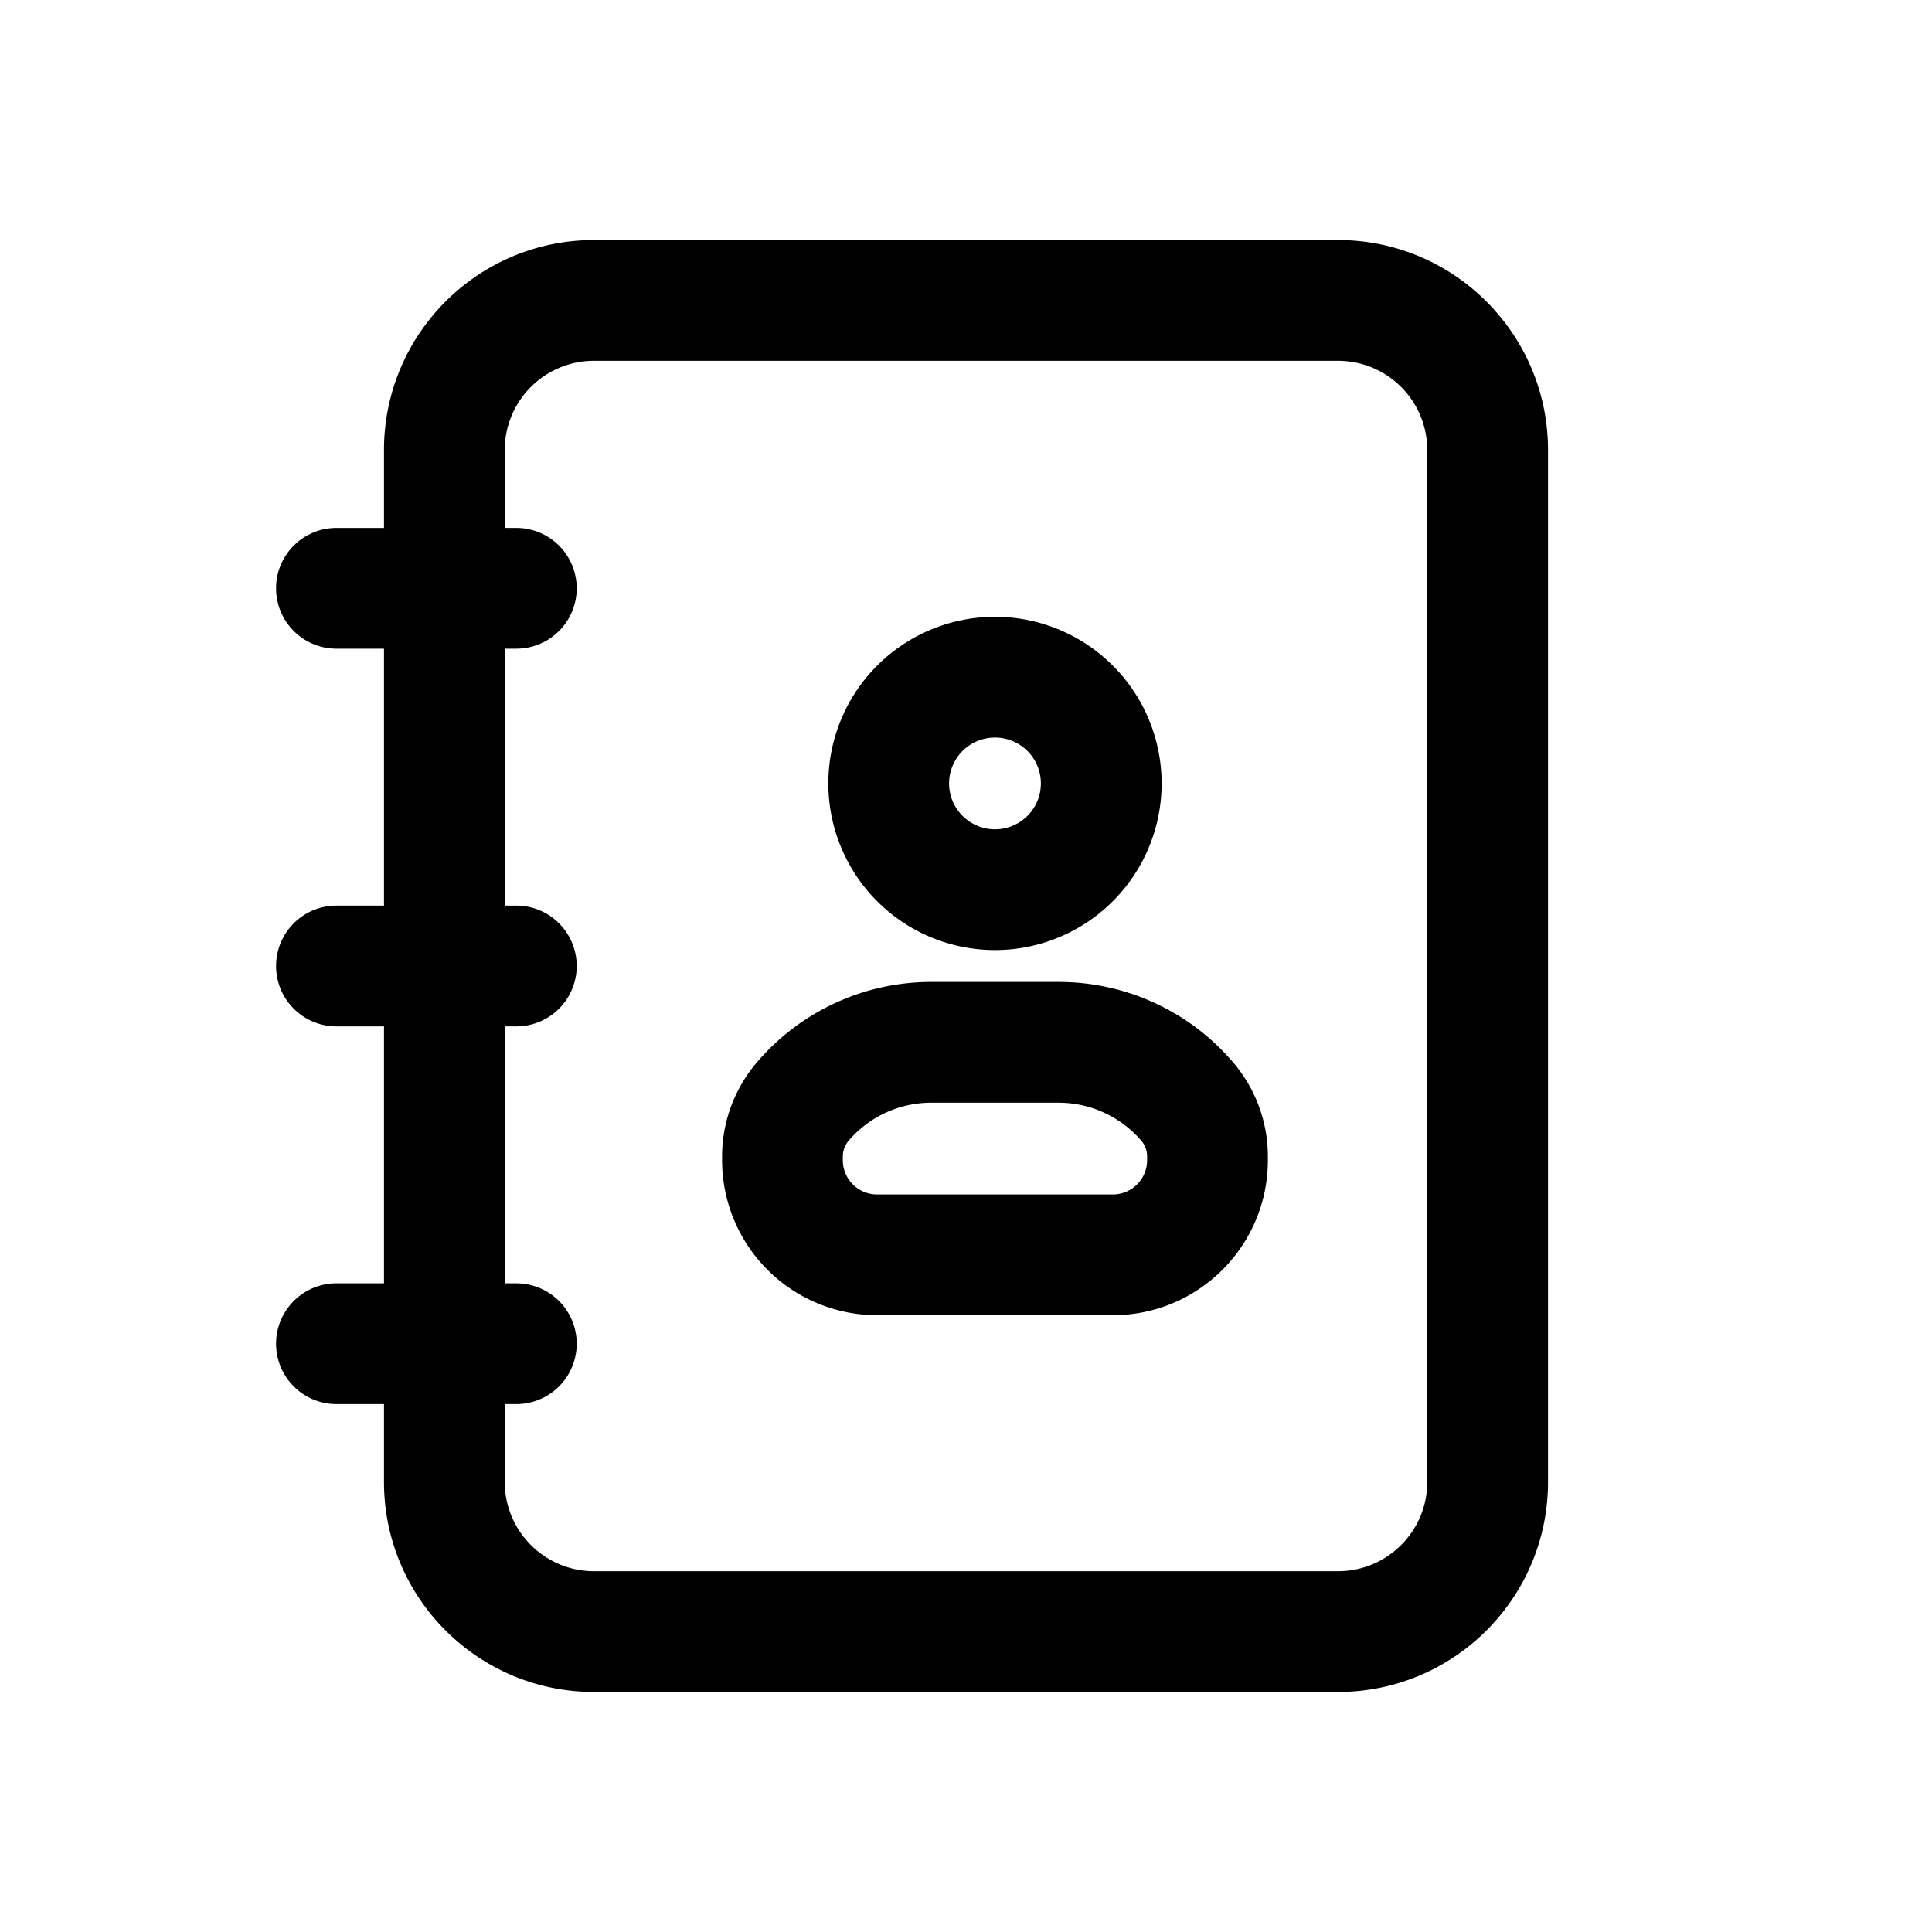 <svg xmlns="http://www.w3.org/2000/svg" width="20" height="20" fill="none" class="persona-icon" viewBox="0 0 20 20"><path fill="currentColor" fill-rule="evenodd" d="M3.975 14.535h-.492a.625.625 0 1 1 0-1.25h.492v-2.66h-.492a.625.625 0 0 1 0-1.25h.492v-2.66h-.492a.625.625 0 1 1 0-1.25h.492v-.806c0-1.2.973-2.174 2.174-2.174h7.702c1.2 0 2.174.974 2.174 2.174v10.682c0 1.2-.973 2.174-2.174 2.174H6.149c-1.2 0-2.174-.974-2.174-2.174zm2.174-10.8a.924.924 0 0 0-.924.924v.806h.12a.625.625 0 1 1 0 1.25h-.12v2.66h.12a.625.625 0 1 1 0 1.25h-.12v2.66h.12a.625.625 0 1 1 0 1.25h-.12v.806c0 .51.414.924.924.924h7.702c.51 0 .924-.414.924-.924V4.659a.924.924 0 0 0-.924-.924zM8.575 8.11a1.725 1.725 0 1 1 3.45 0 1.725 1.725 0 0 1-3.45 0m-.74 2.888a2.37 2.37 0 0 1 1.805-.833h1.32c.695 0 1.355.304 1.806.833a1.5 1.5 0 0 1 .359.973v.039c0 .886-.719 1.605-1.605 1.605H9.08a1.605 1.605 0 0 1-1.605-1.605v-.039a1.5 1.5 0 0 1 .36-.973M10.3 7.635a.475.475 0 1 0 0 .95.475.475 0 0 0 0-.95m-.66 3.78c-.329 0-.642.144-.855.394a.25.25 0 0 0-.06.162v.039c0 .196.159.355.355.355h2.44a.355.355 0 0 0 .355-.355v-.039a.25.25 0 0 0-.06-.162 1.13 1.13 0 0 0-.855-.394z" clip-rule="evenodd"/></svg>